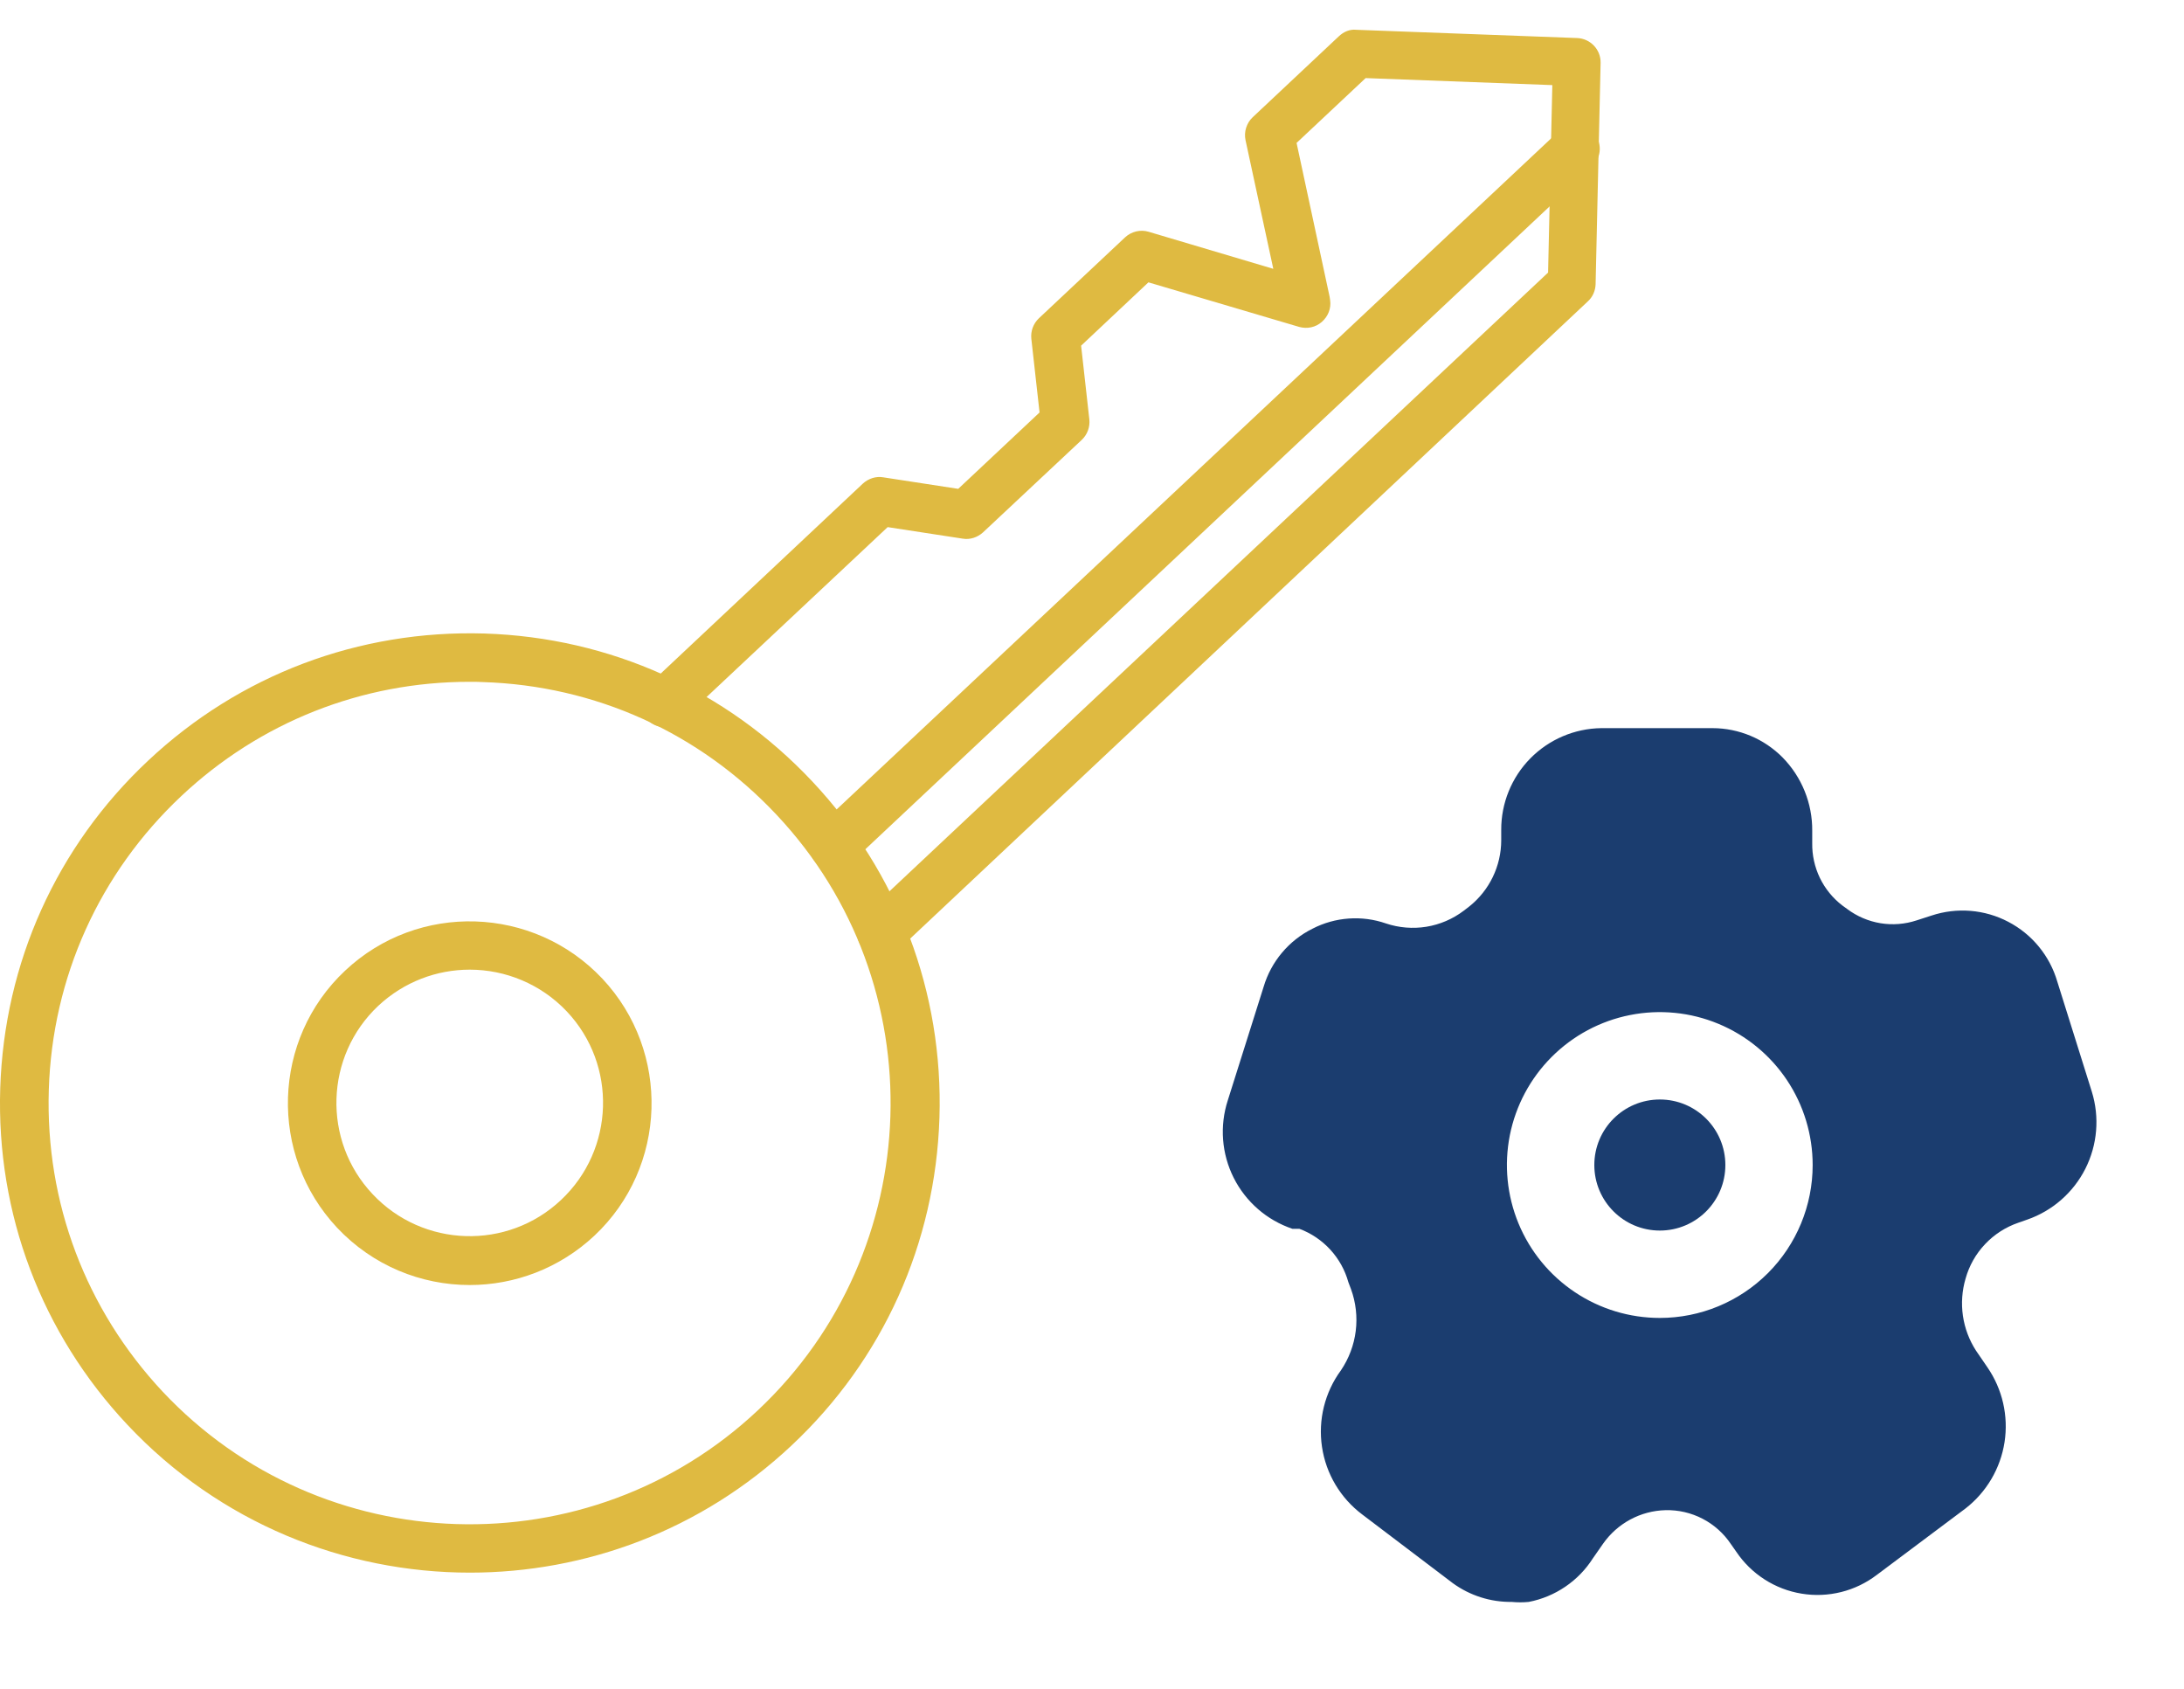 <svg width="75" height="58" viewBox="0 0 75 58" fill="none" xmlns="http://www.w3.org/2000/svg">
<path d="M30.268 32.845C30.044 32.845 29.821 32.759 29.658 32.579C29.34 32.244 29.357 31.72 29.692 31.402L53.162 9.359L53.308 2.922L46.897 2.681L44.525 4.907L45.659 10.184C45.659 10.201 45.677 10.278 45.677 10.304C45.719 10.588 45.608 10.863 45.393 11.052C45.178 11.241 44.886 11.301 44.611 11.223L39.438 9.694L37.126 11.868L37.409 14.403C37.435 14.661 37.341 14.919 37.152 15.099L33.757 18.279C33.568 18.451 33.31 18.537 33.061 18.494L30.483 18.098L23.402 24.741C23.066 25.059 22.542 25.042 22.224 24.707C21.906 24.372 21.923 23.848 22.259 23.53L29.632 16.603C29.821 16.431 30.079 16.345 30.328 16.388L32.906 16.784L35.699 14.162L35.416 11.627C35.39 11.37 35.484 11.112 35.673 10.931L38.638 8.147C38.853 7.949 39.163 7.872 39.446 7.958L43.726 9.23L42.772 4.812C42.712 4.529 42.806 4.228 43.013 4.03L45.977 1.246C46.141 1.091 46.355 0.997 46.579 1.023L54.159 1.306C54.614 1.323 54.975 1.702 54.966 2.157L54.794 9.762C54.786 9.986 54.691 10.201 54.528 10.347L30.835 32.622C30.68 32.777 30.474 32.845 30.268 32.845Z" fill="#DFBA41"/>
<path d="M28.627 29.872C28.404 29.872 28.18 29.786 28.017 29.605C27.699 29.27 27.716 28.746 28.052 28.428L53.532 4.503C53.867 4.185 54.391 4.202 54.709 4.538C55.027 4.873 55.01 5.397 54.675 5.715L29.195 29.648C29.031 29.794 28.834 29.872 28.627 29.872Z" fill="#DFBA41"/>
<path d="M16.139 53.995C11.842 53.995 7.545 52.293 4.374 48.916C1.426 45.779 -0.129 41.671 0.008 37.366C0.146 33.06 1.942 29.064 5.087 26.116C8.224 23.169 12.323 21.622 16.637 21.751C20.943 21.888 24.939 23.684 27.895 26.83C30.843 29.966 32.398 34.074 32.261 38.38C32.123 42.685 30.327 46.681 27.182 49.629C24.071 52.551 20.101 53.995 16.139 53.995ZM16.122 23.409C12.426 23.409 8.929 24.793 6.23 27.328C3.412 29.975 1.796 33.559 1.676 37.417C1.555 41.284 2.947 44.962 5.586 47.781C11.043 53.591 20.221 53.883 26.03 48.417C31.84 42.952 32.132 33.782 26.666 27.973C24.019 25.154 20.436 23.538 16.577 23.418C16.431 23.409 16.276 23.409 16.122 23.409Z" fill="#DFBA41"/>
<path d="M16.131 44.12C14.464 44.12 12.805 43.459 11.576 42.152C9.222 39.643 9.342 35.681 11.851 33.327C14.361 30.963 18.322 31.092 20.686 33.602C23.04 36.111 22.92 40.073 20.411 42.427C19.207 43.553 17.669 44.12 16.131 44.12ZM16.131 33.292C15.005 33.292 13.879 33.705 12.994 34.53C11.155 36.257 11.061 39.162 12.797 41.001C14.524 42.84 17.429 42.934 19.268 41.198C21.107 39.471 21.201 36.566 19.465 34.727C18.572 33.782 17.351 33.292 16.131 33.292Z" fill="#DFBA41"/>
<path d="M57 42.25C58.243 42.25 59.25 41.243 59.25 40C59.25 38.757 58.243 37.75 57 37.75C55.757 37.75 54.75 38.757 54.75 40C54.75 41.243 55.757 42.25 57 42.25Z" fill="#1B3D6F"/>
<path d="M71.834 37.48L70.648 33.7C70.52 33.263 70.306 32.856 70.017 32.504C69.729 32.152 69.372 31.862 68.969 31.651C68.566 31.439 68.124 31.311 67.671 31.274C67.217 31.237 66.761 31.292 66.329 31.435L65.819 31.6C65.419 31.732 64.993 31.766 64.578 31.698C64.163 31.63 63.77 31.462 63.434 31.21L63.269 31.09C62.94 30.839 62.675 30.513 62.495 30.141C62.316 29.768 62.226 29.359 62.233 28.945V28.525C62.241 27.583 61.874 26.677 61.214 26.005C60.899 25.688 60.526 25.436 60.114 25.263C59.702 25.091 59.26 25.001 58.813 25H54.989C54.071 25.012 53.195 25.386 52.551 26.04C51.908 26.695 51.549 27.577 51.553 28.495V28.855C51.552 29.29 51.453 29.72 51.263 30.112C51.074 30.504 50.799 30.848 50.459 31.12L50.264 31.27C49.888 31.554 49.448 31.743 48.982 31.819C48.517 31.894 48.04 31.855 47.593 31.705C47.183 31.563 46.748 31.506 46.315 31.537C45.882 31.568 45.459 31.686 45.074 31.885C44.672 32.084 44.315 32.364 44.026 32.708C43.737 33.051 43.522 33.45 43.394 33.88L42.163 37.78C41.878 38.659 41.951 39.616 42.367 40.441C42.783 41.267 43.507 41.895 44.383 42.19H44.623C45.028 42.342 45.39 42.586 45.682 42.904C45.974 43.222 46.187 43.604 46.303 44.02L46.394 44.26C46.561 44.719 46.617 45.212 46.557 45.697C46.497 46.181 46.322 46.645 46.048 47.05C45.494 47.805 45.26 48.749 45.398 49.676C45.535 50.603 46.033 51.438 46.783 52L49.889 54.355C50.476 54.782 51.187 55.009 51.913 55C52.108 55.019 52.304 55.019 52.498 55C52.949 54.913 53.376 54.735 53.755 54.477C54.135 54.219 54.457 53.887 54.703 53.5L55.048 53.005C55.291 52.658 55.611 52.373 55.983 52.172C56.356 51.971 56.77 51.861 57.194 51.85C57.637 51.839 58.076 51.941 58.469 52.145C58.863 52.35 59.198 52.651 59.444 53.02L59.623 53.275C59.879 53.656 60.21 53.98 60.596 54.228C60.982 54.476 61.414 54.642 61.867 54.716C62.319 54.791 62.782 54.772 63.227 54.661C63.672 54.55 64.089 54.349 64.454 54.07L67.499 51.79C68.218 51.231 68.697 50.417 68.837 49.517C68.976 48.616 68.766 47.696 68.249 46.945L67.859 46.375C67.624 46.013 67.47 45.604 67.408 45.177C67.346 44.75 67.377 44.314 67.499 43.9C67.622 43.457 67.852 43.05 68.169 42.716C68.485 42.381 68.878 42.129 69.314 41.98L69.614 41.875C70.481 41.574 71.198 40.947 71.613 40.127C72.027 39.306 72.106 38.357 71.834 37.48ZM56.998 45.25C55.96 45.25 54.945 44.942 54.082 44.365C53.218 43.788 52.545 42.968 52.148 42.009C51.751 41.05 51.647 39.994 51.849 38.976C52.052 37.957 52.552 37.022 53.286 36.288C54.02 35.553 54.956 35.053 55.974 34.851C56.993 34.648 58.048 34.752 59.008 35.15C59.967 35.547 60.787 36.22 61.364 37.083C61.941 37.947 62.248 38.962 62.248 40C62.248 41.392 61.695 42.728 60.711 43.712C59.726 44.697 58.391 45.25 56.998 45.25Z" fill="#1B3D6F"/>
</svg>
